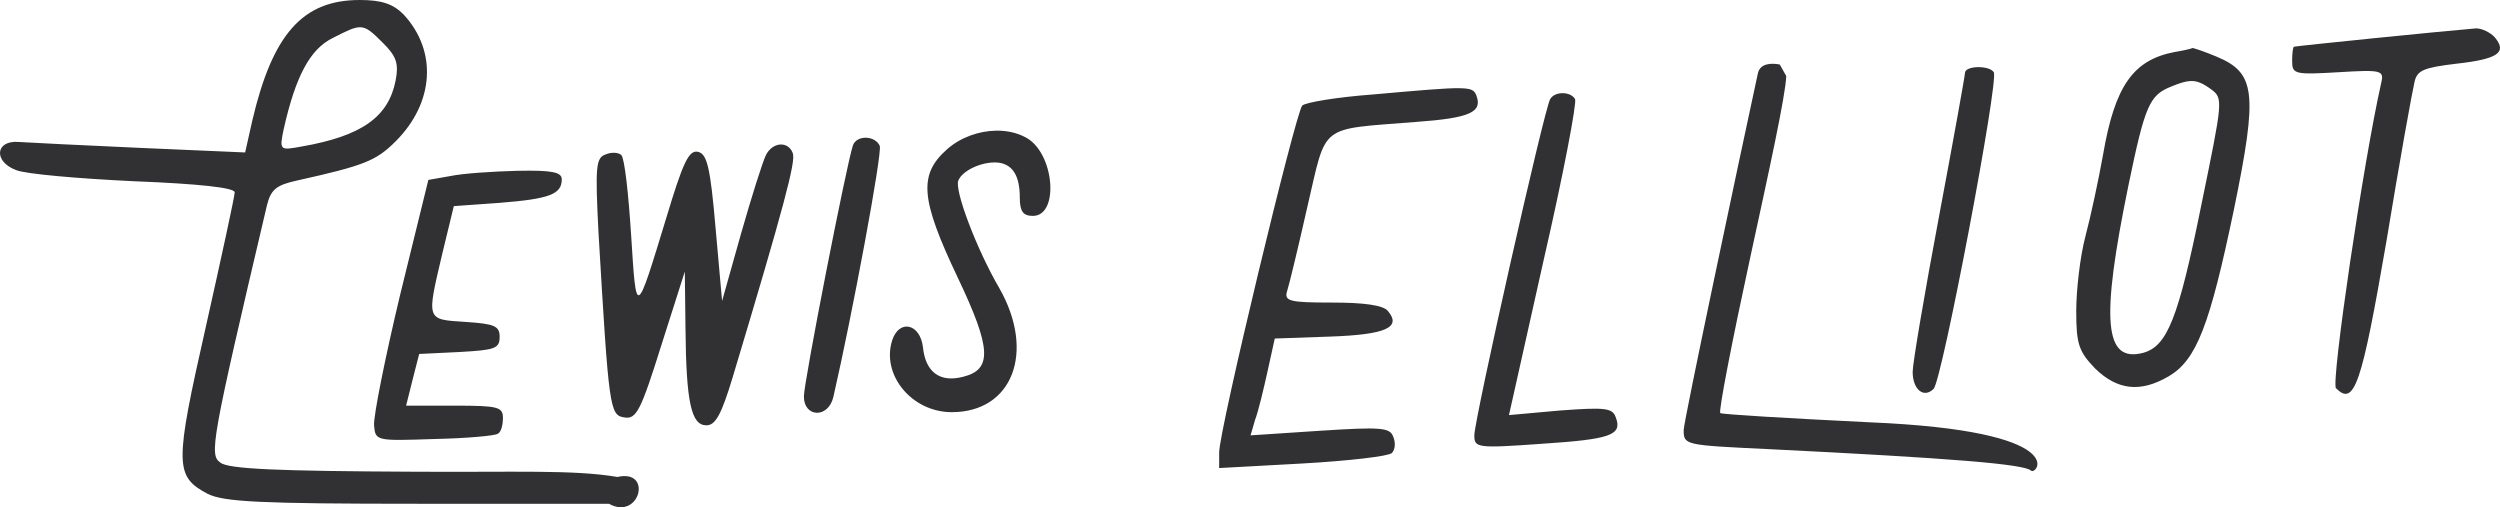 <?xml version="1.0" encoding="UTF-8" standalone="no"?>
<!-- Created with Inkscape (http://www.inkscape.org/) -->

<svg
   width="134.799mm"
   height="27.352mm"
   viewBox="0 0 134.799 27.352"
   version="1.1"
   id="svg1"
   xmlns="http://www.w3.org/2000/svg"
   xmlns:svg="http://www.w3.org/2000/svg">
  <defs
     id="defs1" />
  <path
     id="path1"
     style="display:inline;fill:#313133;fill-opacity:1;stroke:none;stroke-width:0.035"
     d="m 19.392,4.99415e-6 c -3.069,0 -4.692,1.834 -5.786,6.491 L 13.218,8.22 7.538,7.973 C 4.434,7.832 1.506,7.691 1.012,7.655 -0.258,7.55 -0.364,8.713 0.871,9.172 1.365,9.384 4.258,9.631 7.221,9.772 c 3.563,0.141 5.433,0.352 5.433,0.599 0,0.212 -0.706,3.457 -1.552,7.232 -1.693,7.479 -1.693,8.078 0.106,9.031 0.882,0.423 2.752,0.529 11.36,0.529 h 10.266 c 1.654,0.925 2.384,-1.887 0.458,-1.446 -2.395,-0.403 -5.503,-0.247 -10.971,-0.282 -7.303,-0.035 -10.019,-0.141 -10.442,-0.494 -0.6,-0.423 -0.494,-1.094 2.505,-13.829 0.212,-0.882 0.494,-1.129 1.623,-1.376 3.634,-0.811 4.269,-1.058 5.327,-2.117 2.081,-2.081 2.258,-4.868 0.423,-6.844 C 21.191,0.212 20.591,-1.2340711e-8 19.392,-1.2340711e-8 Z M 19.423,1.469 c 0.375,0.006 0.658,0.278 1.239,0.859 0.706,0.706 0.847,1.094 0.67,2.011 -0.388,1.976 -1.835,2.999 -5.08,3.563 -1.164,0.212 -1.199,0.212 -0.952,-0.952 0.635,-2.822 1.411,-4.304 2.646,-4.904 0.744,-0.38 1.147,-0.582 1.478,-0.577 z m 34.306,5.576 c -0.941,0.009 -1.931,0.359 -2.658,0.998 -1.552,1.376 -1.446,2.681 0.565,6.914 1.834,3.845 1.87,4.974 0.282,5.362 -1.235,0.318 -2.011,-0.247 -2.152,-1.587 -0.141,-1.27 -1.27,-1.552 -1.658,-0.388 -0.6,1.87 1.058,3.88 3.21,3.88 3.281,0 4.516,-3.245 2.576,-6.667 -1.235,-2.117 -2.434,-5.292 -2.223,-5.821 0.247,-0.6 1.446,-1.094 2.258,-0.953 0.706,0.141 1.058,0.741 1.058,1.87 0,0.741 0.176,0.988 0.705,0.988 1.446,0 1.164,-3.422 -0.388,-4.233 -0.463,-0.251 -1.01,-0.369 -1.575,-0.363 z m -7.028,0.381 c -0.304,-0.009 -0.604,0.123 -0.71,0.406 -0.353,1.058 -2.646,12.771 -2.646,13.547 0,1.129 1.305,1.199 1.587,0.035 1.023,-4.445 2.646,-13.159 2.505,-13.547 -0.123,-0.282 -0.432,-0.432 -0.736,-0.441 z m -4.639,0.366 c -0.287,0.022 -0.586,0.216 -0.763,0.569 -0.176,0.353 -0.777,2.258 -1.341,4.233 l -1.023,3.634 -0.353,-3.951 c -0.282,-3.281 -0.459,-3.986 -0.952,-4.092 -0.494,-0.106 -0.811,0.6 -1.693,3.528 -1.658,5.433 -1.623,5.433 -1.905,0.988 -0.141,-2.223 -0.353,-4.163 -0.529,-4.339 -0.141,-0.141 -0.529,-0.176 -0.847,-0.035 -0.529,0.176 -0.564,0.67 -0.388,4.163 0.564,9.56 0.6,9.913 1.411,10.019 0.635,0.106 0.882,-0.388 1.976,-3.88 l 1.27,-3.986 0.036,3.034 c 0.035,4.057 0.317,5.256 1.129,5.256 0.494,0 0.812,-0.599 1.411,-2.575 2.787,-9.278 3.422,-11.677 3.245,-12.101 -0.123,-0.335 -0.397,-0.485 -0.683,-0.463 z m -14.133,1.416 c -1.341,0.035 -2.963,0.141 -3.633,0.282 l -1.199,0.211 -1.517,6.174 c -0.811,3.387 -1.446,6.561 -1.411,7.055 0.071,0.847 0.106,0.847 3.245,0.741 1.729,-0.035 3.281,-0.176 3.422,-0.282 0.176,-0.071 0.282,-0.459 0.282,-0.847 0,-0.6 -0.247,-0.67 -2.61,-0.67 h -2.611 l 0.353,-1.411 0.352,-1.376 2.187,-0.106 c 1.87,-0.106 2.152,-0.176 2.152,-0.811 0,-0.6 -0.282,-0.705 -1.835,-0.811 -2.152,-0.141 -2.116,-0.035 -1.235,-3.774 l 0.599,-2.47 2.47,-0.176 c 2.681,-0.212 3.351,-0.459 3.351,-1.27 0,-0.388 -0.529,-0.494 -2.364,-0.458 z" />
  <path
     d="m 95.966,3.479 c -0.433,-0.084 -1.085,-0.09 -1.191,0.518 -1.023,4.727 -3.992,18.735 -3.992,19.194 0,0.811 0.07,0.811 4.515,1.023 9.984,0.494 13.864,0.811 14.217,1.164 0.282,0.282 2.399,-2.152 -8.784,-2.611 -4.304,-0.212 -7.902,-0.423 -7.973,-0.494 -0.106,-0.071 0.635,-3.881 1.623,-8.432 0.988,-4.551 1.897,-8.682 1.933,-9.74 M 133.505,1.53 c -1.729,0.141 -9.737,0.952 -9.808,0.988 -0.07,0 -0.105,0.388 -0.105,0.776 0,0.706 0.141,0.741 2.505,0.6 2.328,-0.141 2.469,-0.106 2.293,0.599 -0.953,4.198 -2.716,16.158 -2.434,16.44 0.988,0.988 1.376,-0.141 2.716,-7.902 0.706,-4.304 1.411,-8.184 1.517,-8.608 0.141,-0.635 0.494,-0.776 2.258,-0.988 2.223,-0.247 2.751,-0.599 2.081,-1.411 -0.247,-0.282 -0.705,-0.494 -1.023,-0.494 z m -15.276,1.058 c -0.07,0.035 -0.494,0.141 -0.952,0.212 -2.258,0.423 -3.245,1.834 -3.88,5.538 -0.247,1.376 -0.671,3.352 -0.953,4.41 -0.282,1.058 -0.494,2.893 -0.494,4.021 0,1.799 0.141,2.187 1.023,3.105 1.199,1.164 2.434,1.305 3.951,0.423 1.517,-0.882 2.223,-2.752 3.528,-8.996 1.305,-6.35 1.164,-7.373 -0.952,-8.255 -0.67,-0.282 -1.235,-0.458 -1.27,-0.458 z m -11.593,1.032 c -0.357,0.009 -0.684,0.114 -0.684,0.309 0,0.141 -0.635,3.669 -1.411,7.796 -0.776,4.128 -1.411,7.867 -1.411,8.326 0,0.953 0.6,1.446 1.129,0.917 0.459,-0.459 3.527,-16.616 3.245,-17.074 -0.123,-0.194 -0.511,-0.282 -0.869,-0.273 z m 11.478,0.749 c 0.363,-0.015 0.666,0.124 1.103,0.442 0.67,0.494 0.635,0.599 -0.529,6.279 -1.235,6.103 -1.835,7.585 -3.14,7.938 -2.081,0.529 -2.293,-1.693 -0.776,-9.066 0.882,-4.269 1.129,-4.833 2.293,-5.292 0.448,-0.185 0.767,-0.289 1.05,-0.301 z M 78.666,4.754 c -0.723,-0.004 -2.064,0.11 -4.639,0.34 -1.905,0.141 -3.634,0.423 -3.81,0.599 -0.353,0.353 -4.48,17.498 -4.48,18.698 v 0.846 l 4.515,-0.247 c 2.469,-0.141 4.622,-0.388 4.798,-0.564 0.176,-0.176 0.211,-0.565 0.07,-0.882 -0.176,-0.494 -0.67,-0.529 -3.951,-0.317 l -3.739,0.247 0.247,-0.847 c 0.176,-0.459 0.459,-1.658 0.67,-2.61 l 0.388,-1.764 2.999,-0.105 c 2.999,-0.106 3.845,-0.494 3.104,-1.376 -0.247,-0.318 -1.305,-0.458 -2.999,-0.458 -2.328,0 -2.61,-0.071 -2.434,-0.635 0.106,-0.318 0.6,-2.364 1.093,-4.551 1.058,-4.516 0.564,-4.127 5.821,-4.551 2.963,-0.212 3.634,-0.529 3.281,-1.446 -0.106,-0.247 -0.212,-0.37 -0.935,-0.375 z m 5.591,0.269 c -0.273,0 -0.547,0.106 -0.67,0.318 -0.318,0.494 -4.092,17.286 -4.092,18.133 0,0.67 0.142,0.705 3.599,0.458 3.739,-0.247 4.41,-0.459 4.021,-1.446 -0.176,-0.494 -0.6,-0.529 -2.999,-0.352 l -2.752,0.247 1.87,-8.361 c 1.058,-4.586 1.799,-8.502 1.693,-8.678 -0.123,-0.212 -0.397,-0.318 -0.67,-0.318 z m 6.527,18.168 c 0,0.811 0.07,0.811 4.515,1.023 9.984,0.494 13.864,0.811 14.217,1.164 0.282,0.282 2.399,-2.152 -8.784,-2.611 -4.304,-0.212 -7.902,-0.423 -7.973,-0.494 M 133.505,1.53 c -1.729,0.141 -9.737,0.952 -9.808,0.988 -0.07,0 -0.105,0.388 -0.105,0.776 0,0.706 0.141,0.741 2.505,0.6 2.328,-0.141 2.469,-0.106 2.293,0.599 -0.953,4.198 -2.716,16.158 -2.434,16.44 0.988,0.988 1.376,-0.141 2.716,-7.902 0.706,-4.304 1.411,-8.184 1.517,-8.608 0.141,-0.635 0.494,-0.776 2.258,-0.988 2.223,-0.247 2.751,-0.599 2.081,-1.411 -0.247,-0.282 -0.705,-0.494 -1.023,-0.494 z m -15.276,1.058 c -0.07,0.035 -0.494,0.141 -0.952,0.212 -2.258,0.423 -3.245,1.834 -3.88,5.538 -0.247,1.376 -0.671,3.352 -0.953,4.41 -0.282,1.058 -0.494,2.893 -0.494,4.021 0,1.799 0.141,2.187 1.023,3.105 1.199,1.164 2.434,1.305 3.951,0.423 1.517,-0.882 2.223,-2.752 3.528,-8.996 1.305,-6.35 1.164,-7.373 -0.952,-8.255 -0.67,-0.282 -1.235,-0.458 -1.27,-0.458 z m -11.593,1.032 c -0.357,0.009 -0.684,0.114 -0.684,0.309 0,0.141 -0.635,3.669 -1.411,7.796 -0.776,4.128 -1.411,7.867 -1.411,8.326 0,0.953 0.6,1.446 1.129,0.917 0.459,-0.459 3.527,-16.616 3.245,-17.074 -0.123,-0.194 -0.511,-0.282 -0.869,-0.273 z m 11.478,0.749 c 0.363,-0.015 0.666,0.124 1.103,0.442 0.67,0.494 0.635,0.599 -0.529,6.279 -1.235,6.103 -1.835,7.585 -3.14,7.938 -2.081,0.529 -2.293,-1.693 -0.776,-9.066 0.882,-4.269 1.129,-4.833 2.293,-5.292 0.448,-0.185 0.767,-0.289 1.05,-0.301 z M 78.666,4.754 c -0.723,-0.004 -2.064,0.11 -4.639,0.34 -1.905,0.141 -3.634,0.423 -3.81,0.599 -0.353,0.353 -4.48,17.498 -4.48,18.698 v 0.846 l 4.515,-0.247 c 2.469,-0.141 4.622,-0.388 4.798,-0.564 0.176,-0.176 0.211,-0.565 0.07,-0.882 -0.176,-0.494 -0.67,-0.529 -3.951,-0.317 l -3.739,0.247 0.247,-0.847 c 0.176,-0.459 0.459,-1.658 0.67,-2.61 l 0.388,-1.764 2.999,-0.105 c 2.999,-0.106 3.845,-0.494 3.104,-1.376 -0.247,-0.318 -1.305,-0.458 -2.999,-0.458 -2.328,0 -2.61,-0.071 -2.434,-0.635 0.106,-0.318 0.6,-2.364 1.093,-4.551 1.058,-4.516 0.564,-4.127 5.821,-4.551 2.963,-0.212 3.634,-0.529 3.281,-1.446 -0.106,-0.247 -0.212,-0.37 -0.935,-0.375 z m 5.591,0.269 c -0.273,0 -0.547,0.106 -0.67,0.318 -0.318,0.494 -4.092,17.286 -4.092,18.133 0,0.67 0.142,0.705 3.599,0.458 3.739,-0.247 4.41,-0.459 4.021,-1.446 -0.176,-0.494 -0.6,-0.529 -2.999,-0.352 l -2.752,0.247 1.87,-8.361 c 1.058,-4.586 1.799,-8.502 1.693,-8.678 -0.123,-0.212 -0.397,-0.318 -0.67,-0.318 z"
     style="display:inline;fill:#313133;fill-opacity:1;stroke:none;stroke-width:0.035"
     id="path1-4" />
</svg>
